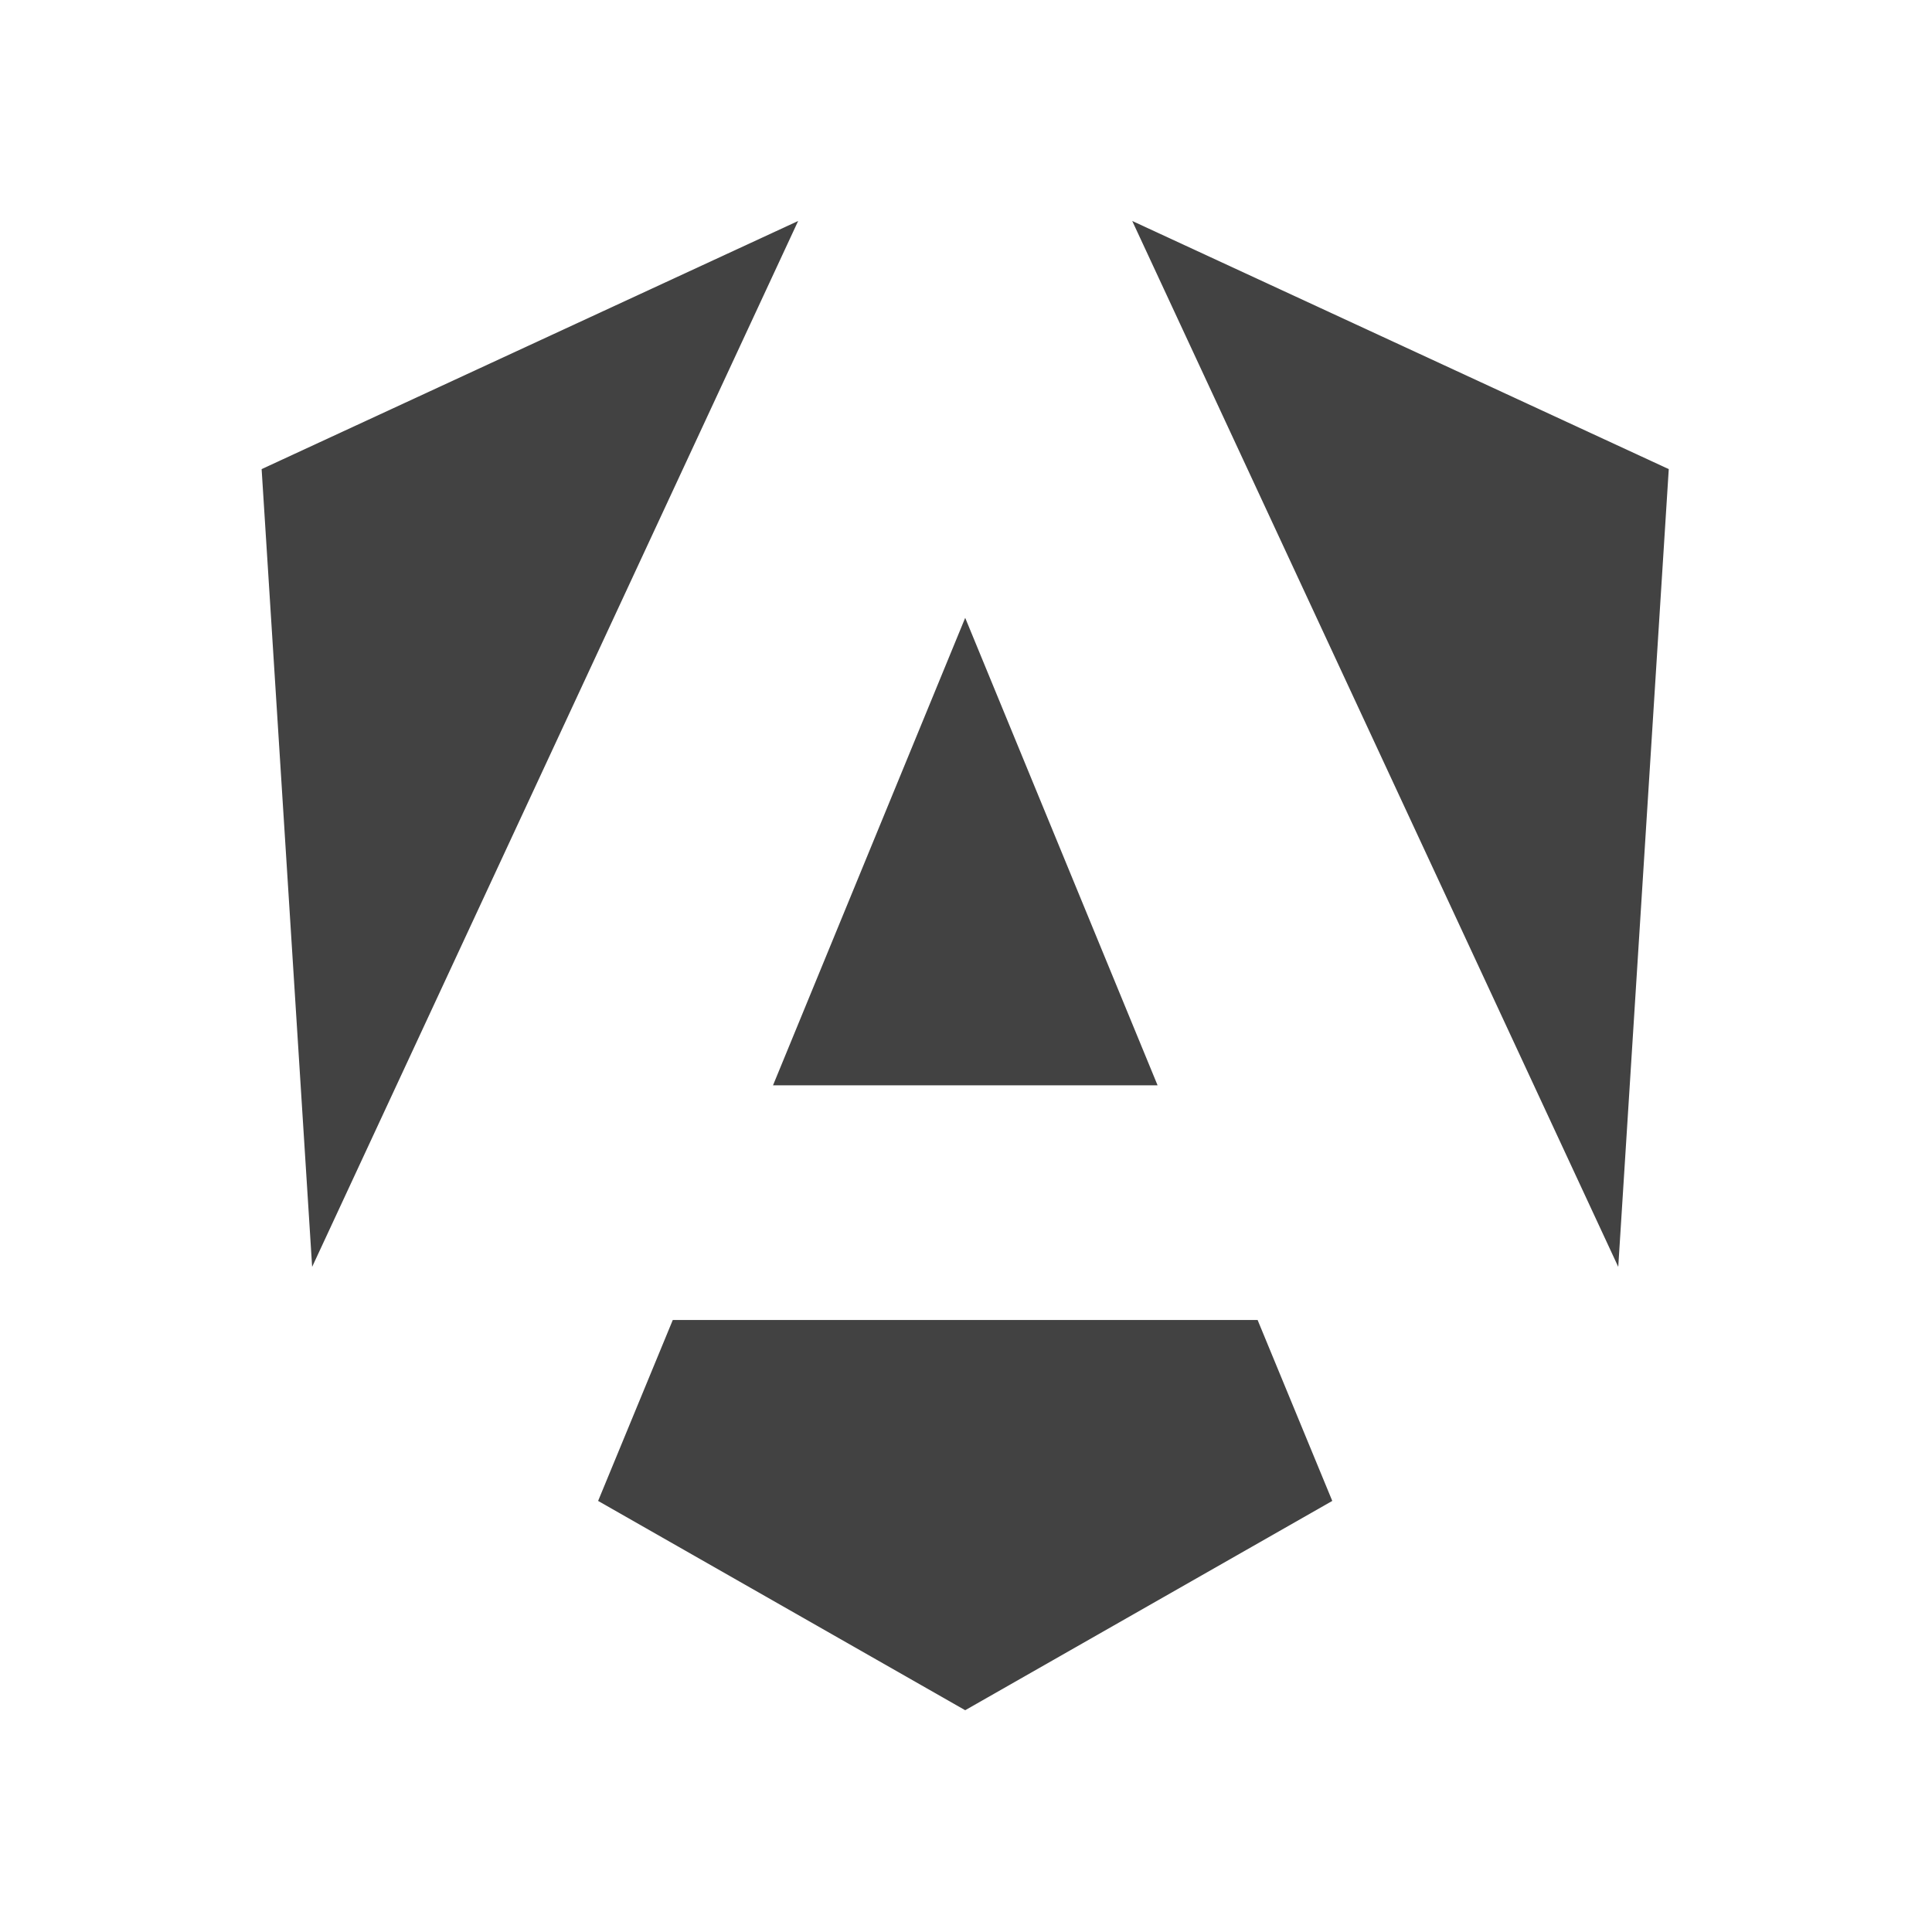 <svg version="1.1" id="Layer_1" xmlns="http://www.w3.org/2000/svg" xmlns:xlink="http://www.w3.org/1999/xlink" x="0px" y="0px"
	 width="960px" height="960px" viewBox="0 0 960 960" style="enable-background:new 0 0 960 960;" xml:space="preserve">
<g>
	<polygon points="562.6,109.8 804.1,629.5 829.2,233.1" fill="#424242" />
	<polygon points="624.9,655.9 334.3,655.9 297.2,745.8 479.6,849.8 662,745.8" fill="#424242" />
	<polygon points="384.1,539.3 575.2,539.3 479.6,307" fill="#424242" />
	<polygon points="396.6,109.8 130,233.1 155.1,629.5" fill="#424242" />
</g>
</svg>